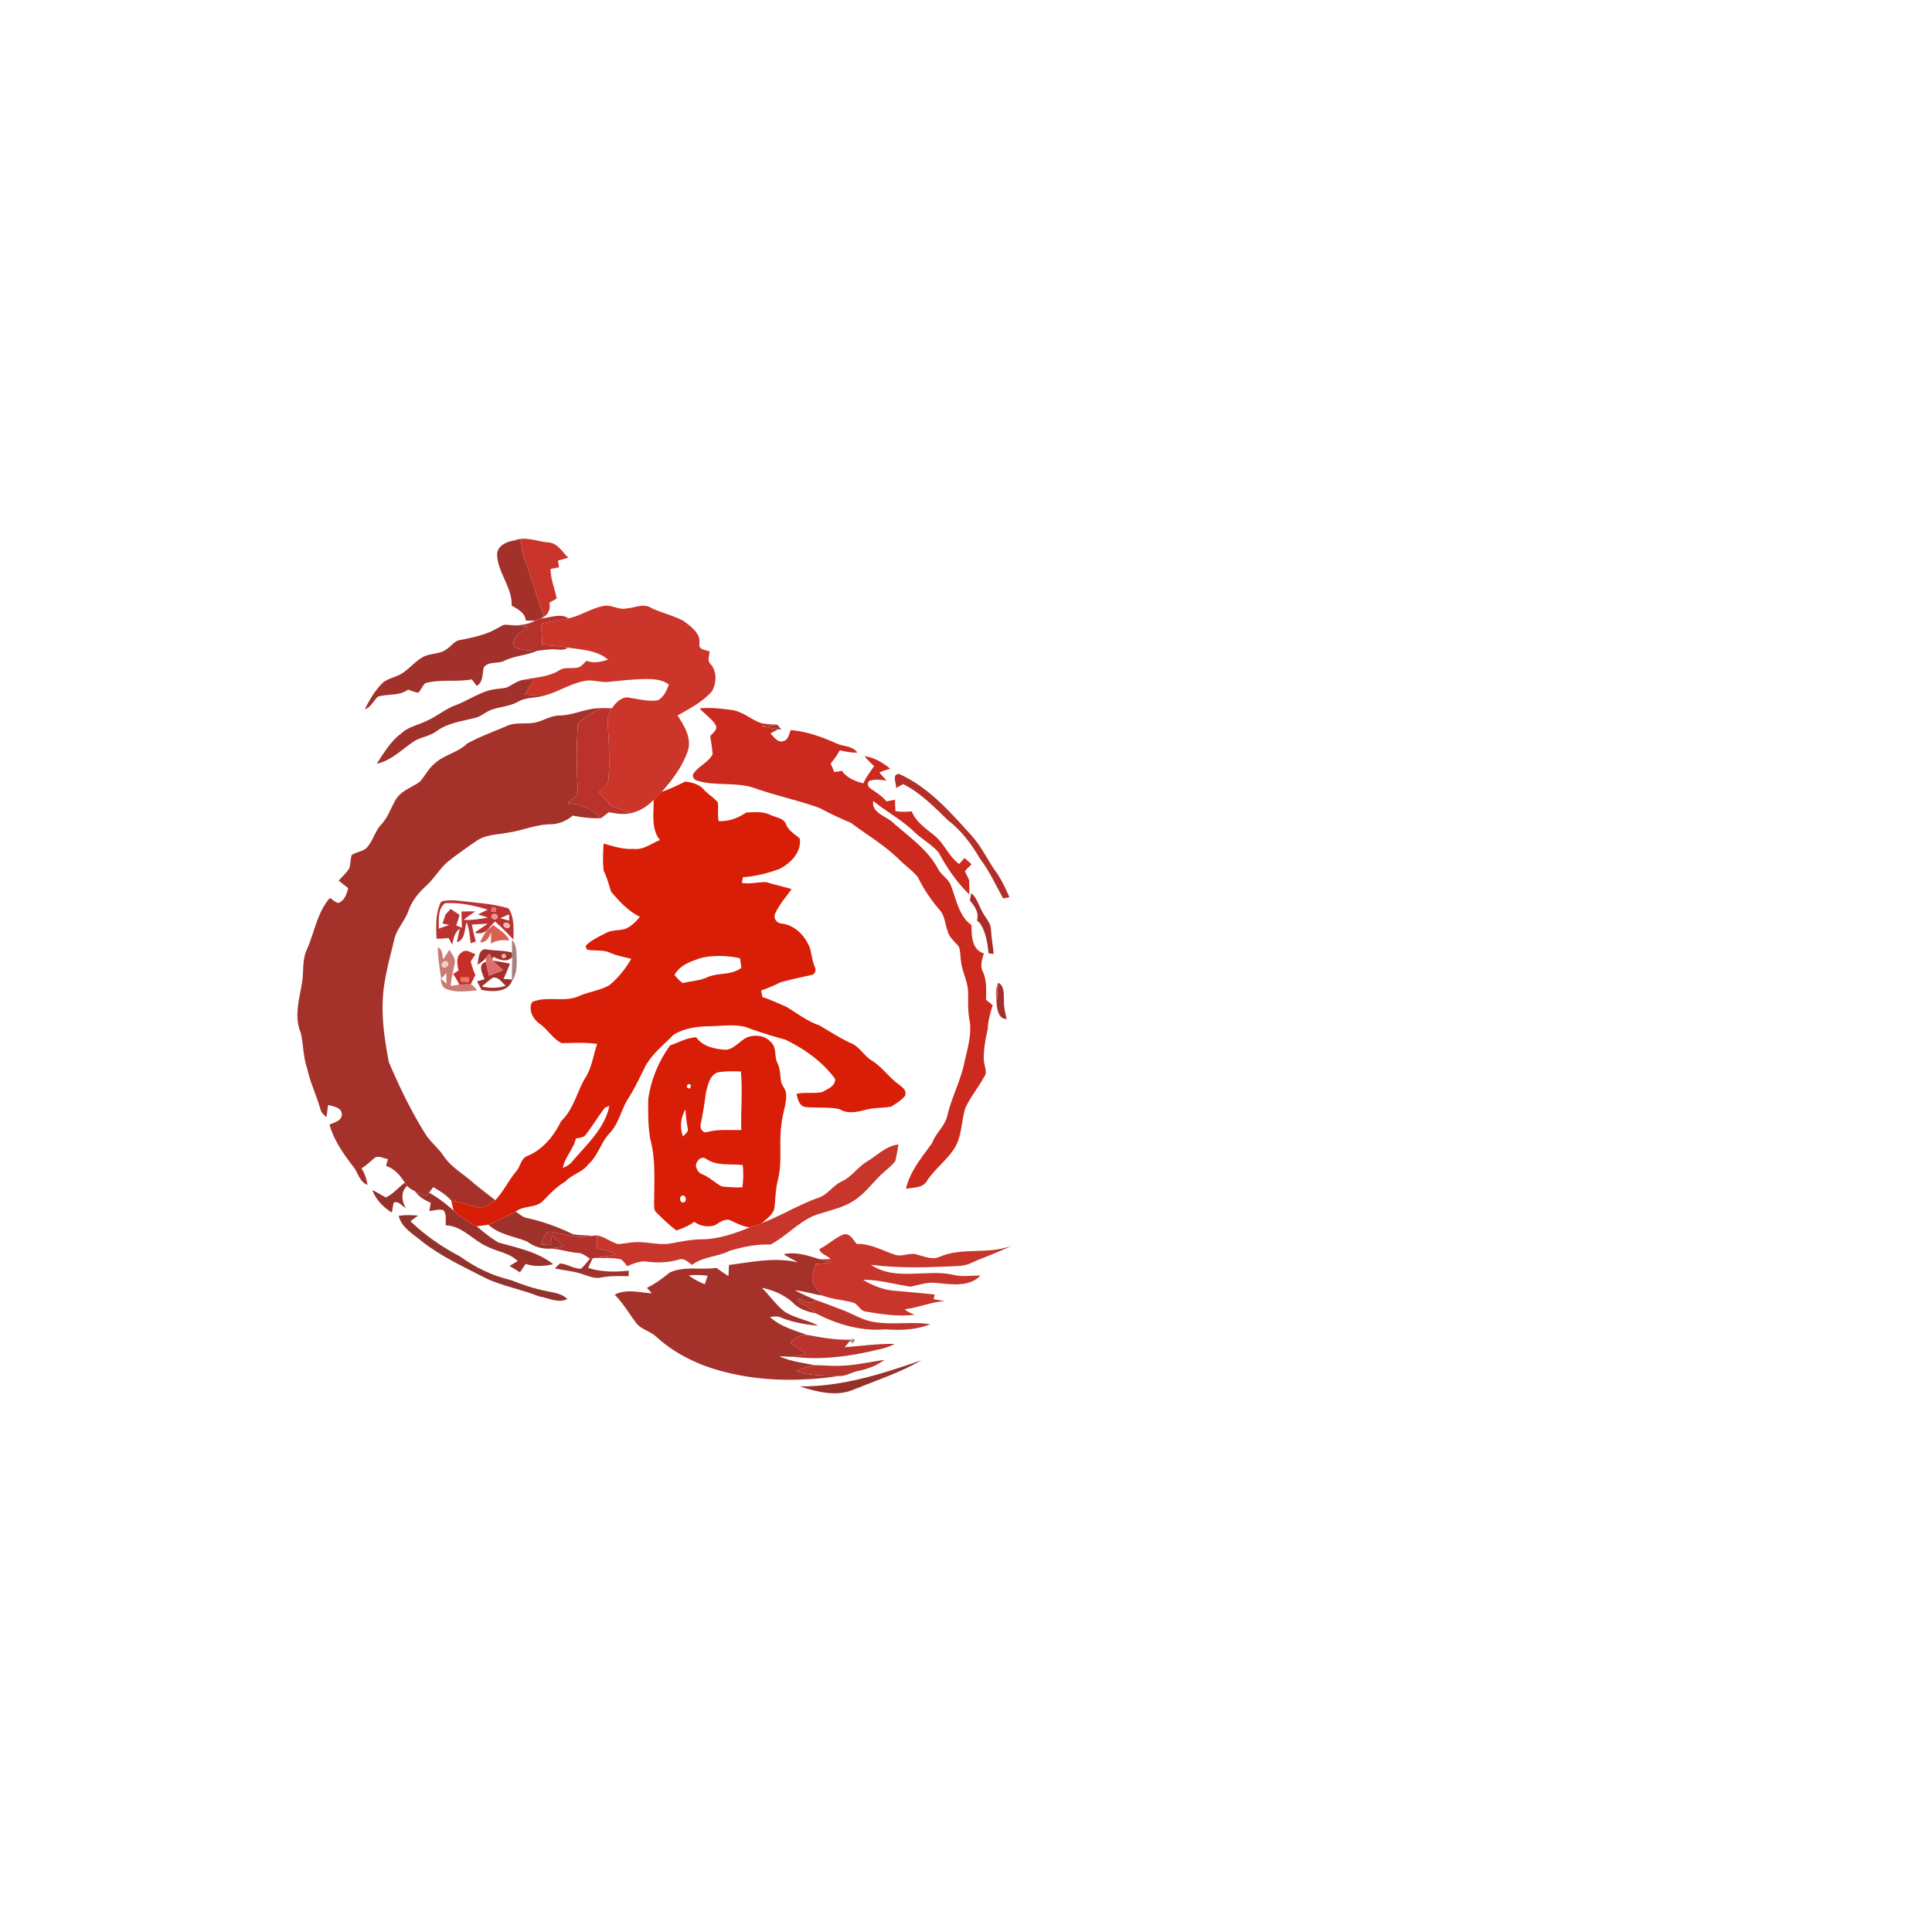 <svg t="1609824860713" class="icon" viewBox="0 0 2315 1024" version="1.1" xmlns="http://www.w3.org/2000/svg" p-id="18908" width="200" height="200"><path d="M615.941 2.141c13.41-5.449 27.141 1.076 40.686 2.293 11.31 0.433 17.05 11.33 24.339 18.345-4.107 1.162-8.233 2.295-12.333 3.428 0.401 2.7 0.779 5.371 1.186 8.067-3.373 0.675-6.72 1.296-10.065 1.943-0.079 12.25 4.993 23.527 7.289 35.346-2.698 1.969-5.723 3.428-8.691 4.938 1.377 6.718-0.509 13.056-6.451 16.944-8.631-21.934-14.163-44.949-22.714-66.938-3.318-7.961-4.883-16.486-4.423-25.094-2.946 0.187-5.884 0.431-8.824 0.728z" fill="#CA352B" p-id="18909"></path><path d="M595.762 20.863c-1.538-11.516 10.704-17.294 20.179-18.722 2.94-0.299 5.878-0.541 8.824-0.73-0.46 8.608 1.105 17.133 4.423 25.094 8.551 21.989 14.083 45.004 22.714 66.938-1.02 0.513-3.044 1.538-4.071 2.075-2.242 0.918-4.478 1.835-6.692 2.753a168.126 168.126 0 0 1-11.086-0.269c-1.082-9.552-9.686-13.599-17.023-17.918 0.806-21.499-15.731-38.308-17.267-59.221zM590.202 505.457c6.983 0.972 13.918 2.321 20.854 3.75a320.189 320.189 0 0 1-7.747 18.291c3.296 0.193 6.614 0.378 9.929 0.594l-0.104 2.724c-5.906 13.141-24.093 12.25-36.182 9.77a594.054 594.054 0 0 0-5.343-10.173c2.97-0.836 5.939-1.672 8.928-2.48-2.367-6.718-8.846-18.05 1.837-20.856 1.033 5.53 2.295 11.007 3.54 16.482a1007.164 1007.164 0 0 0 16.94-6.472 573.107 573.107 0 0 0-12.651-11.629zM577.167 536.593c9.556 1.971 19.511 2.265 28.845-0.972-4.669-3.644-8.96-11.44-15.837-9.418-4.505 3.239-8.661 6.937-13.008 10.39zM1196.072 531.926c7.666 4.018 6.499 13.436 6.902 20.693-0.32 7.796 1.483 15.405 3.32 22.933-9.42-0.271-10.986-9.55-12.01-17.051 0.49-8.848 1.084-17.727 1.788-26.575z" fill="#A3312A" p-id="18910"></path><path d="M722.237 80.816c9.719-2.726 18.943 5.097 28.737 2.669 9.737-0.674 20.531-6.476 29.57-0.431 12.517 5.961 26.361 8.93 38.607 15.487 8.771 6.905 20.479 14.514 18.943 27.356-1.402 7.42 7.446 7.178 12.167 9.174-0.131 4.911-3.103 10.82 0.919 14.921 8.201 8.714 7.471 22.718 2.051 32.674-11.147 12.868-26.74 20.801-41.335 29.108 7.715 12.197 16.648 25.93 12.679 41.091-6.069 19.131-18.504 35.616-31.645 50.481a300.228 300.228 0 0 0-9.8 9.444c-7.337 8.203-17.102 13.951-27.897 16.217-7.255-3.939-15.16-6.423-23.124-8.474-4.476-5.963-9.355-11.574-14.811-16.648 4.726-4.612 11.552-8.659 11.796-16.026 1.402-16.079 0.698-32.296 0.242-48.43-0.271-12.114-4.319-25.792 4.047-36.208 3.935-6.285 9.847-12.246 17.562-13.164 12.414 1.589 24.85 5.558 37.476 3.532 6.745-3.858 10.714-11.707 12.976-18.938-7.471-5.505-17.131-6.451-26.117-6.533-15.462 0.081-30.811 1.943-46.186 3.428-9.609 1.025-19.074-3.048-28.683-1.105-17.131 3.21-31.969 13.436-48.78 17.698-7.611-0.216-15.214-0.836-22.825-1.402 3.67-6.207 7.45-12.331 11.251-18.427-4.423 0.24-8.873 0.458-13.271 0.834 14.407-3.074 29.837-3.237 42.815-11.088 6.097-4.399 13.707-2.403 20.671-3.4 5.581 0.055 8.792-5.1 12.598-8.389 8.468 3.318 17.297 1.347 25.629-1.379-13.194-11.574-31.704-11.654-48.103-14.514-10.146-1.754-20.426-2.592-30.703-2.889-0.161-8.553-0.649-17.076-1.597-25.548 10.926-2.753 22.046-4.643 33.161-6.504 14.248-3.019 26.63-11.735 40.982-14.62z" fill="#CC352A" p-id="18911"></path><path d="M647.828 95.518c10.903-0.458 23.631-6.852 33.431-0.079-11.115 1.862-22.235 3.752-33.161 6.504 0.948 8.474 1.436 16.995 1.597 25.548 10.279 0.297 20.557 1.135 30.703 2.889-4.51 4.073-10.417 2.319-15.837 2.265-7.043-0.403-14.004 0.972-20.994 1.672-8.901-0.352-18.16-0.513-26.469-4.128-7.04-11.253 8.634-18.266 15.055-25.092-8.364-0.486-16.701-1.298-25.033-1.996 11.548 1.186 23.607 0.942 34.016-4.832 2.213-0.914 4.452-1.831 6.692-2.751z" fill="#B4322B" p-id="18912"></path><path d="M595.166 107.635c3.856-1.699 7.444-5.127 11.953-4.531 8.332 0.698 16.671 1.508 25.033 1.996-6.421 6.824-22.095 13.837-15.055 25.092 8.311 3.615 17.568 3.776 26.469 4.128-12.761 5.585-27.114 5.908-39.659 12.14-7.666 3.642-18.618 0.216-24.254 7.745-1.894 7.742-0.46 17.481-8.423 22.205a1023.765 1023.765 0 0 1-5.853-7.88c-18.423 3.481-37.665-0.431-56.007 4.612-3.076 3.481-5.023 7.772-7.936 11.361-4.313-0.433-8.311-2.161-12.301-3.697-10.708 7.823-24.314 4.856-36.267 8.443-5.443 4.938-8.197 12.602-15.668 15.218 5.176-10.738 11.355-21.179 19.528-29.922 6.529-7.308 16.951-7.984 24.855-13.084 8.633-5.532 15.182-13.708 24.006-18.968 9.149-5.855 21.374-3.455 29.979-10.441 5.369-3.481 9.149-9.847 15.969-10.657 14.923-3.105 30.277-5.939 43.632-13.761zM581.189 491.805c10.685 2.159 21.991 1.109 32.434 4.185l0.104 5.477c-6.826 6.637-15.404 3.074-22.716-0.513-0.272 0.889-0.781 2.696-1.023 3.613a1405.852 1405.852 0 0 0-3.402-7.473c-1.321 1.538-2.62 3.076-3.888 4.643-2.853 3.693-6.686 6.419-10.708 8.714 1.752-6.368 0.919-17.35 9.198-18.646z m19.802 7.257c0.46 3.833 2.242 4.506 5.399 1.998-0.46-3.78-2.242-4.452-5.399-1.998z" fill="#A2312B" p-id="18913"></path><path d="M606.796 178.483c6.639-3.129 12.598-7.931 19.993-9.336 4.397-0.376 8.848-0.592 13.271-0.834a907.632 907.632 0 0 0-11.251 18.427c7.611 0.566 15.214 1.186 22.825 1.402-10.277 2.885-21.635 1.725-31.078 7.312-9.527 5.206-20.566 5.91-30.733 9.174-7.127 2.319-12.657 7.959-19.912 9.876-15.808 4.236-32.968 6.018-46.566 15.945-8.739 6.718-20.449 7.231-29.299 13.735-13.621 9.387-25.792 21.851-42.575 25.44 8.468-12.923 16.457-26.764 29.165-36.101 8.305-8.228 20.317-10.008 30.436-15.188 12.248-5.369 22.551-14.38 35.206-18.968 12.653-4.885 24.119-12.382 37.016-16.73 7.556-2.641 15.678-2.722 23.501-4.153z" fill="#A1312B" p-id="18914"></path><path d="M670.037 211.805c16.942-0.03 32.376-8.85 49.321-8.716-9.283 5.613-19.619 10.386-26.874 18.673-1.862 26.117-1.862 52.583-0.136 78.755 1.461 8.012-7.526 11.574-12.138 16.351 15.137 1.133 29.381 6.96 40.009 17.969-11.387 0.592-22.771-0.946-33.919-3.021-7.628 6.366-16.911 10.33-26.978 10.386-17.591 0.216-33.827 7.772-51.097 10.091-12.464 2.374-26.062 2.24-36.939 9.631C560.069 369.53 549.007 377.355 538.346 385.69c-10.714 8.256-17.161 20.508-27.037 29.6-9.062 8.311-17.297 17.912-21.531 29.623-4.289 12.95-14.915 22.825-17.617 36.422-6.022 25.2-13.464 50.428-13.676 76.543-0.568 23.312 3.152 46.515 7.467 69.343 12.846 30.081 27.146 59.758 44.658 87.495 6.15 8.93 14.84 15.759 20.905 24.768 8.882 13.623 23.609 21.395 35.401 32.107 8.634 7.287 17.698 14.028 26.573 21.017-6.499 4.586-14.077 10.553-22.578 8.175-10.197-2.213-19.972-6.043-30.247-7.743-5.912-6.909-13.865-11.521-21.528-16.162a989.764 989.764 0 0 0-5.017 6.743c-0.812 1.107-2.425 3.322-3.239 4.429-4.616-2.079-9.257-4.103-13.841-6.262-3.265-1.699-6.773-3.4-9.068-6.364-0.7-0.948-2.128-2.809-2.828-3.753-5.532-8.689-12.467-16.834-22.585-20.126a727.139 727.139 0 0 1 2.376-8.126c-5.017-0.831-10.388-4.149-15.352-2.021-5.452 4.376-10.335 9.499-16.463 13.033 3.833 6.016 6.241 12.789 7.183 19.884-8.742-3.343-10.929-12.787-15.489-19.912-12.248-15.888-24.579-32.724-29.95-52.369 5.721-2.7 14.386-4.208 14.764-12.057-0.028-8.392-10.173-9.768-16.463-11.468a535.557 535.557 0 0 1-2.047 14.866c-2.376-2.724-5.668-4.995-6.826-8.553-4.559-16.756-12.411-32.406-16.052-49.429-5.046-14.06-4.533-29.195-7.931-43.573-8.341-19.534-1.349-40.929 1.78-60.894 1.916-12.681 0-26.119 5.365-38.151 9.446-20.746 12.307-44.597 27.822-62.273 3.422 1.943 6.281 5.345 10.331 5.963 7.335-2.859 9.794-10.926 11.627-17.804-3.833-2.968-7.634-5.91-11.33-9.013 4.156-4.885 9.225-9.09 12.624-14.596 1.565-5.205 1.402-10.712 2.832-15.92 5.534-3.856 13.033-4.1 18.001-8.739 7.711-8.256 9.815-20.101 17.725-28.223 7.738-8.337 11.251-19.32 16.807-29.033 6.311-11.062 19.316-14.893 29.165-21.906 6.041-6.639 9.876-15.192 16.891-21.019 11.468-11.196 28.353-13.652 39.879-24.793 14.942-8.201 31.131-14.03 46.805-20.722 11.877-5.961 25.472-1.349 37.803-5.235 8.547-2.505 16.452-7.496 25.601-7.658zM938.975 857.442c14.785-3.455 29.299 1.699 43.301 5.906 4.856 1.353 9.745 2.679 14.622 4.022-6.474 0.592-12.976 1.19-19.452 1.722-1.78 6.241-4.586 12.473-4.26 19.079 1.998 7.444 7.796 13.08 12.657 18.807-11.092-1.727-21.857-5.237-33.057-6.368 7.849 4.61 16.376 7.878 24.634 11.652-6.606 5.906-13.65 1.998-19.827-2.21-0.382 1.024-1.186 3.103-1.568 4.156a122.08 122.08 0 0 1 22.101 14.24c-9.715-2.157-19.859-4.879-27.114-12.138-10.47-9.957-24.038-15.837-38.076-18.695 9.56 9.416 17.027 20.93 27.85 29.025 12.276 7.452 26.95 9.527 39.604 16.355-15.08-1.324-30.189-3.912-44.302-9.603-4.23-2.272-9.011-1.273-13.519-0.785 12.418 11.33 29.036 15.89 44.47 21.446-7.774 0-14.785 3.371-19.668 9.369 6.15 4.366 12.329 8.739 18.484 13.135-5.155 1.294-10.335 2.62-15.544 3.644-5.5 0.053-10.98-0.433-16.457-0.433 13.357 5.884 27.926 7.715 42.115 10.521-7.416 1.515-14.543 4.022-21.503 6.934 16.111 6.476 33.728 4.998 50.696 6.097-53.61 7.91-109.94 6.26-161.234-12.464-20.903-7.986-40.739-19.182-57.274-34.368-7.556-7.206-19.1-8.879-25.2-17.865-8.207-11.033-15.165-23.015-24.927-32.805 14.028-7.174 29.619-2.511 44.432-1.618-1.916-2.187-3.859-4.374-5.772-6.529 9.789-4.86 18.641-11.31 27.059-18.245 17.672-8.332 37.61-2.859 56.251-5.715 4.667 3.371 9.361 6.771 14.329 9.766 0.293-4.452 0.46-8.848 0.651-13.275 27.379-3.347 55.25-9.686 82.716-2.995-5.753-3.265-11.631-6.285-17.218-9.766z m-113.667 25.359c5.827 4.482 12.464 7.692 19.184 10.579a777.321 777.321 0 0 1 3.4-10.282c-7.503-0.884-15.084-1.158-22.583-0.297z m-14.465 1.731" fill="#A4322B" p-id="18915"></path><path d="M719.358 203.089c4.667-0.376 9.361 0.026 14.028 0.134-8.366 10.417-4.315 24.095-4.047 36.208 0.456 16.134 1.16 32.351-0.242 48.43-0.244 7.367-7.07 11.414-11.796 16.026 5.456 5.074 10.335 10.685 14.811 16.648 7.965 2.049 15.869 4.533 23.124 8.474-8.549 1.833-17.239 0.348-25.707-1.271-3.108 2.374-6.183 4.775-9.312 7.098-10.629-11.009-24.872-16.836-40.009-17.969 4.612-4.775 13.599-8.337 12.138-16.351-1.725-26.17-1.725-52.637 0.136-78.755 7.255-8.286 17.591-13.06 26.874-18.673z" fill="#BA322B" p-id="18916"></path><path d="M838.26 203.305c13.054-1.241 26.199 0.271 39.143 2.024 13.2 1.998 23.155 12.006 35.618 15.918 6.122 1.107 12.358 1.054 18.537 1.754-6.395 0.352-12.738 0.944-19.106 1.565 6.692 1.43 13.415 2.777 20.182 3.725-3.184 1.646-6.366 3.343-9.497 5.099 4.262 4.126 9.041 11.898 16.052 8.928 5.691-1.699 6.043-8.417 8.392-12.95 19.562 1.566 38.261 8.527 56.039 16.514 8.063 3.182 18.16 2.562 23.737 10.411-7.174 0.189-14.191-1.216-21.149-2.724-2.917 5.747-6.854 10.846-10.876 15.863a585.561 585.561 0 0 0 4.402 10.197 1239.608 1239.608 0 0 0 9.094-1.483c6.069 8.5 15.918 12.655 25.735 14.948 3.269-7.446 8.207-13.922 12.846-20.532-4.022-3.803-8.012-7.662-11.467-11.979 11.544 1.591 21.77 7.664 30.648 14.976-4.319 1.428-8.634 2.777-12.816 4.423 2.535 3.508 5.556 6.639 8.553 9.794-6.826-0.728-14.032-2.213-20.614 0.539-3.644 2.887-1.268 7.636 2.073 9.526 6.587 4.399 13.281 8.769 18.429 14.919 3.405-0.645 6.801-1.319 10.207-1.996 0.129 4.506 0.267 9.011 0.428 13.546 6.476 1.347 13.139 0.969 19.696 0.431 5.127 13.086 17.239 20.665 27.519 29.299 11.629 9.631 16.919 24.821 29.252 33.751a160.601 160.601 0 0 1 6.499-7.123c2.889 2.376 5.587 4.991 8.364 7.528-2.722 2.671-5.636 5.153-7.904 8.23 1.51 3.67 3.481 7.149 5.013 10.846 0.271 5.638 0.195 11.304 0.114 16.97-14.976-14.571-26.876-31.973-36.723-50.32-7.986-9.28-18.964-15.298-28.007-23.47-14.974-15.003-33.938-24.878-50.29-38.176-2.376 13.786 14.514 17.888 22.823 25.224 19.452 17.348 42.175 32.514 54.747 56.065 4.26 8.199 13.784 12.571 16.134 21.908 6.122 15.837 9.253 35.128 24.01 45.516 0.134 12.492 0.191 29.731 14.893 33.885-2.185 7.233-5.078 15.003-1.158 22.231 4.749 10.496 3.774 22.123 3.612 33.323 2.669 2.183 5.452 4.315 8.012 6.716-2.722 9.2-5.668 18.429-5.853 28.111-2.563 11.656-4.991 23.419-4.749 35.427-0.352 6.34 3.021 12.356 2.242 18.669-7.183 14.408-18.022 26.683-24.579 41.39-4.645 15.483-3.941 32.699-12.414 46.971-9.143 14.81-23.768 25.09-33.321 39.633-4.96 9.013-16.535 7.847-25.253 9.658 4.749-20.964 19.236-37.907 31.433-54.934 4.342-12.327 16.026-20.608 18.347-33.724 4.987-19.935 14.299-38.499 19.344-58.411 3.617-18.158 10.303-36.369 7.066-55.121-2.1-10.712-1.642-21.639-1.642-32.481-0.108-13.41-7.312-25.442-8.665-38.664-0.808-5.534-0.511-11.306-2.427-16.622-4.558-6.26-11.709-10.982-13.463-18.994-3.262-8.419-3.286-18.453-9.762-25.334-10.065-11.924-19.106-24.874-25.797-39.014-6.395-7.904-14.97-13.761-22.176-20.909-17.379-17.241-38.634-29.706-58.118-44.275-12.437-5.396-24.819-10.899-36.693-17.485-25.196-9.225-51.586-14.783-76.944-23.552-22.64-8.555-47.544-2.594-70.506-9.499-3.746-1.054-5.5-3.534-5.256-7.448 5.906-9.955 18.427-13.975 23.631-24.335-0.433-7.312-1.943-14.488-2.859-21.745 3.184-3.859 9.798-7.961 6.207-13.68-4.991-7.651-12.976-12.67-18.991-19.469z" fill="#CC291F" p-id="18917"></path><path d="M912.451 224.566c6.366-0.621 12.711-1.215 19.106-1.565 1.215 1.459 3.612 4.342 4.83 5.774l-3.752-0.484c-6.769-0.948-13.493-2.293-20.184-3.725z" fill="#993B36" p-id="18918"></path><path d="M1073.82 298.681c0.272-5.369-5.558-17.157 3.617-16.807 35.669 16.026 61.974 46.46 87.684 74.95 12.144 13.707 19.322 30.705 30.357 45.218 5.558 8.663 9.981 18.081 14.026 27.576-1.884 0.35-5.668 1.025-7.552 1.375-8.933-16.16-16.486-33.13-27.844-47.809-10.091-17.216-22.125-33.618-38.18-45.732-16.457-16.001-32.833-32.835-53.527-43.329-2.995 1.269-5.746 2.993-8.582 4.559z" fill="#B32F27" p-id="18919"></path><path d="M792.933 303.347c9.684-3.398 18.964-7.742 28.087-12.329 8.144 0.972 16.86 3.235 22.441 9.686 4.998 5.799 12.116 9.387 16.783 15.487 0.541 7.367-0.433 14.84 0.808 22.176 11.906 0.621 23.344-3.587 33.03-10.25 9.929-0.541 20.449-1.512 29.647 3.103 6.423 3.023 15.544 3.508 18.266 11.226 3.048 7.579 10.494 11.682 16.346 16.834 2.166 16.404-10.678 29.248-24.004 36.29-14.223 5.206-28.868 9.036-44.031 9.981-0.354 1.703-1.056 5.127-1.434 6.854 9.798 1.78 19.484-1.213 29.25-0.918 10.01 3.21 20.341 5.288 30.38 8.364-6.903 9.902-15.301 19.023-20.048 30.243-1.565 5.965 2.859 10.793 8.714 11.117 16.032 2.132 28.52 15.648 33.67 30.38 1.862 7.176 2.512 14.677 5.502 21.558 1.998 3.587 0.411 8.903-3.99 9.63-12.49 2.675-25.012 5.452-37.31 8.852-7.45 3.78-15.141 6.96-23.018 9.739 0.352 1.941 1.082 5.799 1.434 7.715 9.902 3.373 19.446 7.743 29.031 11.926 12.817 7.796 24.85 17.21 39.251 22.071 11.958 7.068 23.665 14.596 36.188 20.667 11.52 3.806 16.887 15.674 26.978 21.745 12.063 7.528 19.967 19.698 31.433 27.899 4.342 3.532 10.574 7.337 8.23 13.947-4.262 5.638-10.742 9.2-16.541 13.088-9.847 1.915-20.129 1.105-29.895 3.666-10.492 2.671-22.364 5.721-32.16-0.621-13.438-2.83-27.442-1.105-41.063-2.505-7.337-1.298-9.07-9.688-10.466-15.759 10.14-2.24 20.693-0.132 30.811-2.183 6.232-3.508 16.404-7.18 15.294-15.948-15.16-20.585-36.61-35.72-59.407-46.784-16.026-4.423-31.942-9.28-47.486-15.161-13.979-3.697-28.575-1.16-42.821-0.972-15.131 0.161-31.108 2.238-44.111 10.494-11.896 12.413-26.172 23.149-34.082 38.825-6.258 12.517-12.191 25.255-19.745 37.096-8.634 13.436-11.251 30.3-22.636 42.007-10.384 11.009-13.627 26.74-25.12 36.804-6.962 9.849-19.723 12.14-27.678 20.909-10.123 5.799-18.022 14.242-26.121 22.475-8.767 9.766-23.416 5.717-33.399 13.519-10.742 5.609-21.639 10.952-32.754 15.727-4.667 0.753-9.334 1.3-14.004 1.831-9.93-5.123-19.318-11.274-27.655-18.722-0.942-4.047-1.913-8.092-2.859-12.087 10.277 1.699 20.052 5.53 30.247 7.743 8.498 2.378 16.079-3.589 22.578-8.175 9.961-10.551 16.056-23.959 25.391-34.967 4.964-5.937 5.558-15.89 13.924-18.344 18.154-7.8 31.159-24.04 39.582-41.443 14.433-13.542 18.586-33.615 28.054-50.424 8.64-12.466 10.201-27.95 15.139-42.009-14.168-2.159-28.467-1.024-42.658-0.999-10.604-5.369-16.703-16.459-26.335-23.23-7.959-5.693-13.784-16.404-9.064-25.956 18.103-7.904 39.094 1.107 57.036-7.552 11.731-4.938 24.85-6.368 35.883-12.87 10.466-8.716 19.129-19.615 25.981-31.352-8.311-2.266-16.864-3.642-24.821-7.068-8.933-4.344-19.102-1.89-28.495-4.183-0.373-1.076-1.105-3.265-1.483-4.344 7.206-7.068 16.463-11.302 25.338-15.808 7.04-3.536 15.273-2.265 22.663-4.643 6.934-3.101 12.409-8.551 17.08-14.407-14-6.692-24.449-18.427-34.426-29.946-2.698-8.364-4.836-16.945-8.797-24.876-1.618-10.899-0.698-21.989-0.238-32.915 11.731 3.373 23.52 7.257 35.932 6.393 11.847 1.619 21.234-6.582 31.649-10.549-11.088-13.708-7.125-32.08-7.692-48.322a302.211 302.211 0 0 1 9.8-9.446z m15.211 219.54c3.214 3.345 6.073 7.233 10.205 9.524 9.198-2.185 18.862-2.751 27.708-6.232 13.41-6.773 29.977-2.456 42.304-12.032-0.511-3.803-1.056-7.609-1.618-11.385-15.105-3.4-30.974-3.776-46.16-0.592-12.331 4.234-25.826 8.336-32.44 20.718z m-83.361 158.941c-8.04 10.335-14.785 21.772-22.803 32.217-2.751 3.829-7.931 3.532-12.004 4.8-2.809 12.814-13.33 22.148-15.487 35.183 4.096-1.996 8.442-3.992 11.221-7.796 17.161-20.292 38.849-39.366 44.465-66.535-1.347 0.539-4.043 1.591-5.392 2.132z" fill="#d81e06" p-id="18920"></path><path d="M895.971 597.163c9.522-3.21 21.336-1.833 28.002 6.342 7.174 6.368 3.428 16.998 7.584 24.768 3.373 6.529 3.076 14.028 4.234 21.125 0.594 6.045 6.362 10.333 6.264 16.569 0.56 12.168-4.889 23.552-5.64 35.639-3.455 22.258 1.375 45.138-4.4 67.103-2.675 10.195-2.773 20.799-3.806 31.246-0.564 9.253-9.227 14.564-15.458 20.15-4.694 1.943-9.469 3.612-14.299 5.127-8.527-1.111-16.107-5.019-23.718-8.689-7.308-2.242-12.973 3.371-18.911 6.447-8.256 2.079-17.161 0.726-23.957-4.505-6.451 4.802-13.898 7.931-21.478 10.415-8.417-6.311-15.888-13.707-23.393-21.021-3.909-2.94-3.048-8.144-3.237-12.407 0-25.553 2.268-51.722-4.72-76.653-2.588-15.729-2.588-31.785-2.291-47.673 3.368-23.124 12.409-45.248 26.274-64.053 10.254-3.506 20.103-9.225 31.136-9.711 8.148 11.357 22.451 14.219 35.563 15.055 10.653-1.109 16.86-11.31 26.252-15.275z m-36.371 42.412c-9.391 3.78-11.416 14.976-13.625 23.718-1.699 12.6-3.589 25.145-6.26 37.557-1.618 4.938 2.024 12.116 7.959 10.04 13.275-3.562 26.984-2.109 40.552-2.297-0.704-23.421 1.775-46.89-0.456-70.201-9.387-0.352-18.917-0.569-28.17 1.182z m-35.104 13.841c-2.458 3.186-1.835 5.017 1.916 5.424 2.512-3.21 1.89-5.017-1.916-5.424z m-6.097 62.812c2.401-2.834 7.151-5.695 5.611-10.063-1.483-7.418-2.162-14.944-2.669-22.449-5.778 9.739-7.04 21.908-2.942 32.512z m15.544 35.804c0.942 4.049 3.207 7.984 7.39 9.416 8.604 3.506 15.247 10.333 23.368 14.622 8.23 0.946 16.594 1.538 24.903 1.107 1.048-8.877 1.508-17.837 0.293-26.683-14.569-1.699-30.622 1.428-43.464-7.178-5.965-4.773-12.921 2.533-12.49 8.716z m-17.647 35.722c-3.483 2.586-0.136 10.195 4.075 6.879 3.477-2.594 0.081-10.146-4.075-6.879z" fill="#d81e06" p-id="18921"></path><path d="M1163.827 424.761c7.556 6.177 9.225 16.323 14.329 24.227 3.504 6.393 9.416 12.17 9.331 19.965 0.486 9.579 2.266 19.025 3.188 28.544-1.565-0.163-4.639-0.539-6.183-0.726-1.186-12.252-3.233-25.552-10.14-35.832-0.946-0.916-2.808-2.696-3.752-3.587 2.861-9.31-2.749-17.078-8.445-23.798 0.541-2.94 1.111-5.882 1.672-8.793z" fill="#AC2B26" p-id="18922"></path><path d="M526.715 439.005c0.708-3.237 2.7-4.938 6.045-5.127 9.361-1.591 18.858 0.378 28.219 1.082 16.219 1.996 32.731 3.101 48.379 8.093 7.227 10.846 5.91 24.903 5.939 37.366-7.151-7.503-14.325-14.948-22.154-21.747-3.347 3.32-6.476 6.826-9.658 10.305-3.99 3.806-9.306 4.832-14.488 2.997 4.993-3.723 10.303-7.017 15.377-10.657-6.336 0.269-12.649 0.702-18.964 1.052 1.266 6.797 2.944 13.544 4.724 20.262-2.022 0.702-4.079 1.43-6.101 2.13-1.186-8.417-1.51-17.133-4.911-25.039-2.944 8.313-1.218 20.426-11.578 23.8 1.005-5.45 2.353-10.846 3.269-16.295-5.988 4.667-7.634 12.032-8.852 19.129a106.726 106.726 0 0 1-4.391-7.88c-4.834 0.433-9.662 0.891-14.52 0.81-0.566-13.464-1.188-27.44 3.666-40.282z m6.37-2.159c-8.933 7.286-7.043 20.154-7.314 30.351 4.158-1.457 8.313-2.913 12.469-4.423-2.024-0.403-6.043-1.239-8.067-1.646 1.266-3.562 2.48-7.149 3.534-10.763 2.157-2.213 4.257-4.48 6.366-6.718a259.11 259.11 0 0 0 10.655 7.068c-1.353 4.234-2.563 8.527-3.994 12.734 2.242 0.891 4.51 1.78 6.745 2.671-0.131-6.474-0.378-12.923-0.541-19.371 5.511-0.161 10.986-0.216 16.486-0.161-4.612 3.345-9.55 6.285-13.729 10.142 9.713 0.405 19.369-0.861 28.866-2.804a1546.132 1546.132 0 0 1-11.841-3.699c3.884-1.941 7.77-3.884 11.68-5.772-16.541-5.074-33.942-8.799-51.315-7.611z m56.088 5.424c-1.428 4.37 0.059 5.853 4.478 4.478 1.408-4.399-0.076-5.882-4.478-4.478z m0.407 8.525c-2.995 3.67 3.562 7.286 6.069 4.047 2.864-3.64-3.589-7.312-6.069-4.047z m9.741 3.912c3.557 0.972 7.119 1.943 10.714 2.915 0-1.89 0.026-5.668 0.026-7.53-3.595 1.512-7.183 3.023-10.74 4.614z m4.535 6.366c-2.484 3.562 3.774 7.395 6.444 4.505 2.62-3.666-3.748-7.335-6.444-4.505z" fill="#BB3232" p-id="18923"></path><path d="M589.173 442.27c4.4-1.404 5.884 0.079 4.478 4.478-4.418 1.375-5.906-0.108-4.478-4.478z" fill="#E47070" p-id="18924"></path><path d="M589.58 450.795c2.48-3.267 8.933 0.407 6.069 4.047-2.507 3.239-9.064-0.375-6.069-4.047z" fill="#F1958F" p-id="18925"></path><path d="M603.856 461.073c2.696-2.832 9.064 0.836 6.444 4.505-2.669 2.891-8.928-0.942-6.444-4.505z" fill="#F5B2B3" p-id="18926"></path><path d="M583.484 468.98c2.512-2.077 5.046-4.045 7.581-6.069 6.989 5.585 15.328 10.036 19.397 18.427-7.687-0.783-15.538-0.513-22.201 3.912 0.026-4.505 0.134-8.984 0.325-13.461-2.779 5.636-5.611 12.84-13.383 11.599 2.505-4.938 5.125-9.876 8.281-14.408z" fill="#D96150" p-id="18927"></path><path d="M613.597 480.609c5.153 5.503 5.099 13.383 5.469 20.423 0.276 10.146 0.356 21.206-5.929 29.786l0.104-2.724c0.114-8.875 0.407-17.751 0.486-26.628l-0.104-5.477a189.499 189.499 0 0 1-0.026-15.379z" fill="#AC807F" p-id="18928"></path><path d="M524.558 489.514c5.88 2.318 5.099 9.334 6.557 14.405 2.539-3.829 5.046-7.687 7.634-11.465 2.348 5.367 7.609 10.386 6.122 16.7-1.722 8.905-4.366 17.619-4.663 26.762a269.818 269.818 0 0 1 10.331-1.565c4.482-0.403 8.986-0.484 13.491-0.35 3.4 1.349 5.394 4.505 7.692 7.176-12.197 1.08-25.202 3.076-36.884-1.591-5.534-1.754-6.043-7.878-7.017-12.653a269.222 269.222 0 0 1 7.233 6.205 406.188 406.188 0 0 1-0.272-12.789 465.293 465.293 0 0 1-6.073 7.015C526.745 514.819 524.829 502.218 524.558 489.514z m6.236 18.075c-4.266 3.265 1.426 9.145 4.745 4.832 4.45-3.32-1.343-8.905-4.745-4.832z" fill="#CA7B73" p-id="18929"></path><path d="M553.67 495.475c4.883-4.372 10.98 1.024 16.189 2.295a512.384 512.384 0 0 0-5.853 8.82c1.618 5.477 3.025 11.064 5.666 16.162A760.519 760.519 0 0 1 564.032 534.001c-4.506-0.134-9.009-0.053-13.493 0.352-2.295-4.37-4.83-8.58-7.503-12.708 2.138-1.485 4.319-2.94 6.48-4.37-1.809-7.042-3.54-17.78 4.155-21.8z m-1.646 30.298c-0.028 1.215-0.078 3.642-0.104 4.856l9.762 0.322c-0.081-1.321-0.212-3.963-0.293-5.286-3.129 0.026-6.232 0.051-9.365 0.108z" fill="#C62F28" p-id="18930"></path><path d="M582.699 501.735c1.268-1.565 2.565-3.105 3.888-4.643a1478.342 1478.342 0 0 1 3.402 7.473l0.216 0.891a581.87 581.87 0 0 1 12.653 11.629 991.073 991.073 0 0 1-16.94 6.472c-1.245-5.477-2.507-10.952-3.54-16.482-0.403-1.78-0.242-3.615 0.322-5.341z" fill="#E06B6D" p-id="18931"></path><path d="M600.991 499.062c3.158-2.452 4.938-1.78 5.399 1.998-3.158 2.509-4.938 1.833-5.399-1.998z" fill="#F5B2A1" p-id="18932"></path><path d="M530.794 507.589c3.402-4.073 9.194 1.512 4.745 4.832-3.318 4.313-9.011-1.568-4.745-4.832z" fill="#F4CEC0" p-id="18933"></path><path d="M552.024 525.773c3.133-0.057 6.236-0.081 9.365-0.108 0.081 1.322 0.212 3.965 0.293 5.286l-9.762-0.322c0.026-1.215 0.076-3.642 0.104-4.856z" fill="#E6776F" p-id="18934"></path><path d="M1194.287 558.501c-0.785-8.822-2.318-18.292 1.786-26.575-0.704 8.848-1.298 17.727-1.786 26.575z" fill="#D15E55" p-id="18935"></path><path d="M1039.068 746.149c12.176-7.259 22.666-18.779 37.482-20.292-1.029 6.64-2.215 13.273-3.699 19.831-3.615 5.021-8.689 8.712-13.22 12.899-11.737 9.845-20.313 22.984-32.809 32.024-15.05 11.548-34.373 14.244-51.746 20.638-19.265 8.341-33.48 25.039-51.909 34.54-16.73-0.757-33.216 2.826-49.162 7.549-14.295 7.45-31.728 6.637-44.731 16.836-4.749-3.4-9.686-8.739-16.107-6.34-11.981 3.453-24.494 4.126-36.854 2.484-8.689-1.538-16.891 2.024-24.713 5.343-2.295-2.726-4.374-5.666-7.096-7.989-10.551-2.669-21.56-1.426-32.323-1.78 8.826-1.43 17.698-2.613 26.55-4.047-7.125-4.13-15.114-6.258-23.23-7.231 0.271-5.286-0.348-10.553-0.191-15.837 8.983 1.669 16.215 7.637 24.77 10.417 6.393-0.081 12.63-1.759 19.019-2.187 14.435-1.213 28.683 3.666 43.116 1.699 12.492-2.185 24.958-5.017 37.694-5.203 20.368 0.185 39.879-6.858 58.546-14.276 4.83-1.515 9.603-3.184 14.299-5.127 23.206-8.771 44.383-22.127 67.831-30.408 11.44-3.562 17.532-15.084 28.352-19.721 11.868-5.5 18.97-17.263 30.134-23.82zM981.902 851.154c10.12-4.877 18.207-13.247 28.628-17.481 7.878-2.132 11.762 6.47 15.89 11.412 16.297-0.812 30.4 7.743 45.325 12.653 8.82 3.508 17.884-2.832 26.736-0.081 9.068 2.318 18.673 7.096 27.926 2.533 27.385-11.516 58.167-2.073 85.664-13.084-16.16 8.498-33.7 13.735-50.161 21.59-8.792 3.368-18.423 2.912-27.682 3.449-30.221 1.3-60.596 1.725-90.651-2.161 29.543 20.101 66.45 4.724 98.994 12.089 10.574 2.889 21.467 0.454 32.211 0.914-13.3 13.843-34.292 10.551-51.508 8.907-11.062-1.674-21.694 2.051-32.321 4.395-18.939-2.859-37.531-8.527-56.879-8.25 11.58 6.898 24.341 12.138 37.941 13.113 15.994 1.182 31.916 3.076 47.913 4.452l-1.186 5.587c4.315 0.726 8.634 1.479 12.952 2.291-16.378 1.137-31.375 8.093-47.622 9.766 3.347 3.32 7.768 5.074 12.138 6.639-19.588 2.48-39.305-0.569-58.621-3.778-6.453-0.515-8.771-7.689-14.005-10.39-12.382-3.746-25.606-4.069-37.741-8.737-4.86-5.727-10.661-11.364-12.657-18.807-0.325-6.606 2.48-12.838 4.26-19.079 6.476-0.532 12.978-1.131 19.452-1.722-4.877-1.343-9.766-2.669-14.622-4.022 4.321 0.028 8.663-0.023 13.005-0.163-3.672-4.501-12.783-6.043-13.379-12.032z" fill="#C8352B" p-id="18936"></path><path d="M485.143 771.671c0.7 0.944 2.128 2.806 2.828 3.753-8.171 7.229-6.606 17.91-1.78 26.492-4.771-2.128-8.739-9.172-14.484-6.285a241.956 241.956 0 0 0-2.161 11.79c-10.248-6.29-19.131-15.352-23.312-26.819 5.64 2.425 10.685 6.016 16.215 8.657 8.714-3.99 14.921-12.03 22.693-17.589z" fill="#96322B" p-id="18937"></path><path d="M497.039 781.788c4.586 2.159 9.225 4.183 13.841 6.262 0.814-1.107 2.427-3.322 3.239-4.429 10.708 5.882 20.313 13.385 29.403 21.505 8.337 7.448 17.725 13.599 27.655 18.722 8.254 6.989 16.679 13.898 25.985 19.452 22.473 6.323 47.081 11.228 65.776 26.042-10.926 2.376-22.313 3.29-33.079-0.407a1118.352 1118.352 0 0 0-6.849 10.144c-4.185-2.563-8.337-5.153-12.494-7.715 3.269-1.943 6.529-3.831 9.794-5.772-9.658-9.77-23.904-11.011-35.641-17.053-17.64-7.233-30.27-25.099-50.562-25.769-0.486-6.075 1.459-12.948-2.722-18.079-5.558-1.775-11.359 0.407-16.94 0.893 0.564-3.318 1.131-6.637 1.695-9.925-7.501-2.915-14.191-7.448-19.102-13.871z" fill="#9B312B" p-id="18938"></path><path d="M585.183 822.017c11.115-4.775 22.014-10.12 32.754-15.727 3.969 2.669 7.662 6.124 12.382 7.446 19.534 4.126 38.477 10.952 56.364 19.749 7.202 1.428 14.651 0.751 21.932 1.969-15.89 3.617-31.24-2.024-46.701-4.59-9.529-2.995-10.445 8.549-13.597 14.654 3.746 0.271 7.526 0.541 11.306 0.855 0.586-3.854 1.186-7.683 1.831-11.516 4.692 4.338 9.387 8.716 14.108 13.058-5.337 0.893-10.681 1.776-15.994 2.832-10.176 0.46-19.967-2.425-28.011-8.634-15.593-6.285-33.452-8.226-46.375-20.097z" fill="#9F312B" p-id="18939"></path><path d="M477.776 811.356c7.662-1.239 15.43-0.974 23.124-0.297-2.966 2.301-6.043 4.537-9.068 6.773 17.562 16.998 37.826 30.896 59.439 42.223 18.241 13.196 38.793 23.124 60.731 28.255 13.951 5.556 28.223 10.436 43.006 13.249 8.61 1.966 18.376 2.722 24.797 9.546-11.17 5.479-22.636-1.538-33.887-3.184-20.909-8.553-43.409-12.01-63.835-21.83-26.386-13.572-53.642-25.955-77.029-44.512-10.335-8.636-24.066-16.107-27.277-30.223z" fill="#92342E" p-id="18940"></path><path d="M648.32 845.52c3.152-6.107 4.066-17.649 13.597-14.654 15.46 2.563 30.809 8.207 46.701 4.59 1.678-0.163 5.019-0.513 6.692-0.675-0.157 5.284 0.46 10.551 0.191 15.837 8.116 0.974 16.107 3.103 23.23 7.231-8.852 1.434-17.725 2.616-26.55 4.047l-1.943 0.329-3.29 0.639c-4.641-3.29-9.416-7.07-15.354-7.168-10.818-0.762-21.121-4.836-32.02-4.942 5.314-1.056 10.657-1.939 15.994-2.832-4.72-4.342-9.416-8.72-14.108-13.058-0.645 3.833-1.245 7.662-1.831 11.516a922.512 922.512 0 0 0-11.308-0.859z" fill="#B1322C" p-id="18941"></path><path d="M706.944 862.861l3.29-0.639a244.896 244.896 0 0 0-5.475 11.489c15.54 5.18 32.48 4.991 48.617 3.371 0 1.646 0 4.97-0.026 6.61-11.17-0.11-22.421-0.649-33.431 1.678-7.825 1.616-15.218-2.056-22.473-4.266-10.498-3.644-21.69-4.185-32.43-6.773a78.128 78.128 0 0 1 6.069-5.91c8.771 0.486 16.355 6.692 25.228 6.258 3.888-3.612 7.072-7.904 10.632-11.818z" fill="#9F322B" p-id="18942"></path><path d="M957.593 910.053c6.179 4.208 13.22 8.116 19.827 2.21 11.168 3.806 22.154 8.126 33.164 12.354 11.001 4.162 21.121 10.606 32.718 13.171 23.478 5.042 47.652-0.057 71.257 3.373-16.836 6.985-35.368 7.552-53.311 6.226-28.787 2.463-57.844-5.715-83.125-18.938a121.95 121.95 0 0 0-22.101-14.24c0.384-1.054 1.188-3.133 1.57-4.156z" fill="#BE352C" p-id="18943"></path><path d="M947.366 963.423c4.883-5.997 11.894-9.369 19.668-9.369 17.347 3.08 34.748 6.451 52.446 5.672l-1.133 1.506c-2.073 2.539-4.183 5.046-6.258 7.558 19.912-1.434 39.792-4.4 59.787-3.941-8.986 5.261-19.446 6.502-29.381 9.009-30.103 6.669-61.459 10.335-92.189 6.345 5.208-1.024 10.388-2.35 15.544-3.644-6.154-4.399-12.333-8.771-18.484-13.137z" fill="#BA332C" p-id="18944"></path><path d="M1019.482 959.726c8.582-4.671 3.373 9.308-1.133 1.506l1.133-1.506z" fill="#A59485" p-id="18945"></path><path d="M1004.538 991.101c18.644-0.11 36.825-4.645 55.227-7.098-9.174 6.801-19.993 10.876-31.108 13.139-8.012 1.461-15.133 6.665-23.503 6.179-16.968-1.099-34.585 0.378-50.696-6.097 6.962-2.912 14.087-5.418 21.503-6.934 9.526 0 19.021 1.109 28.577 0.812z" fill="#B6352C" p-id="18946"></path><path d="M958.242 1015.735c50.394 0.488 98.854-15.003 145.906-31.352-25.44 14.732-53.476 24.015-80.675 34.888-20.826 9.365-44.516 3.023-65.232-3.536z" fill="#973028" p-id="18947"></path></svg>